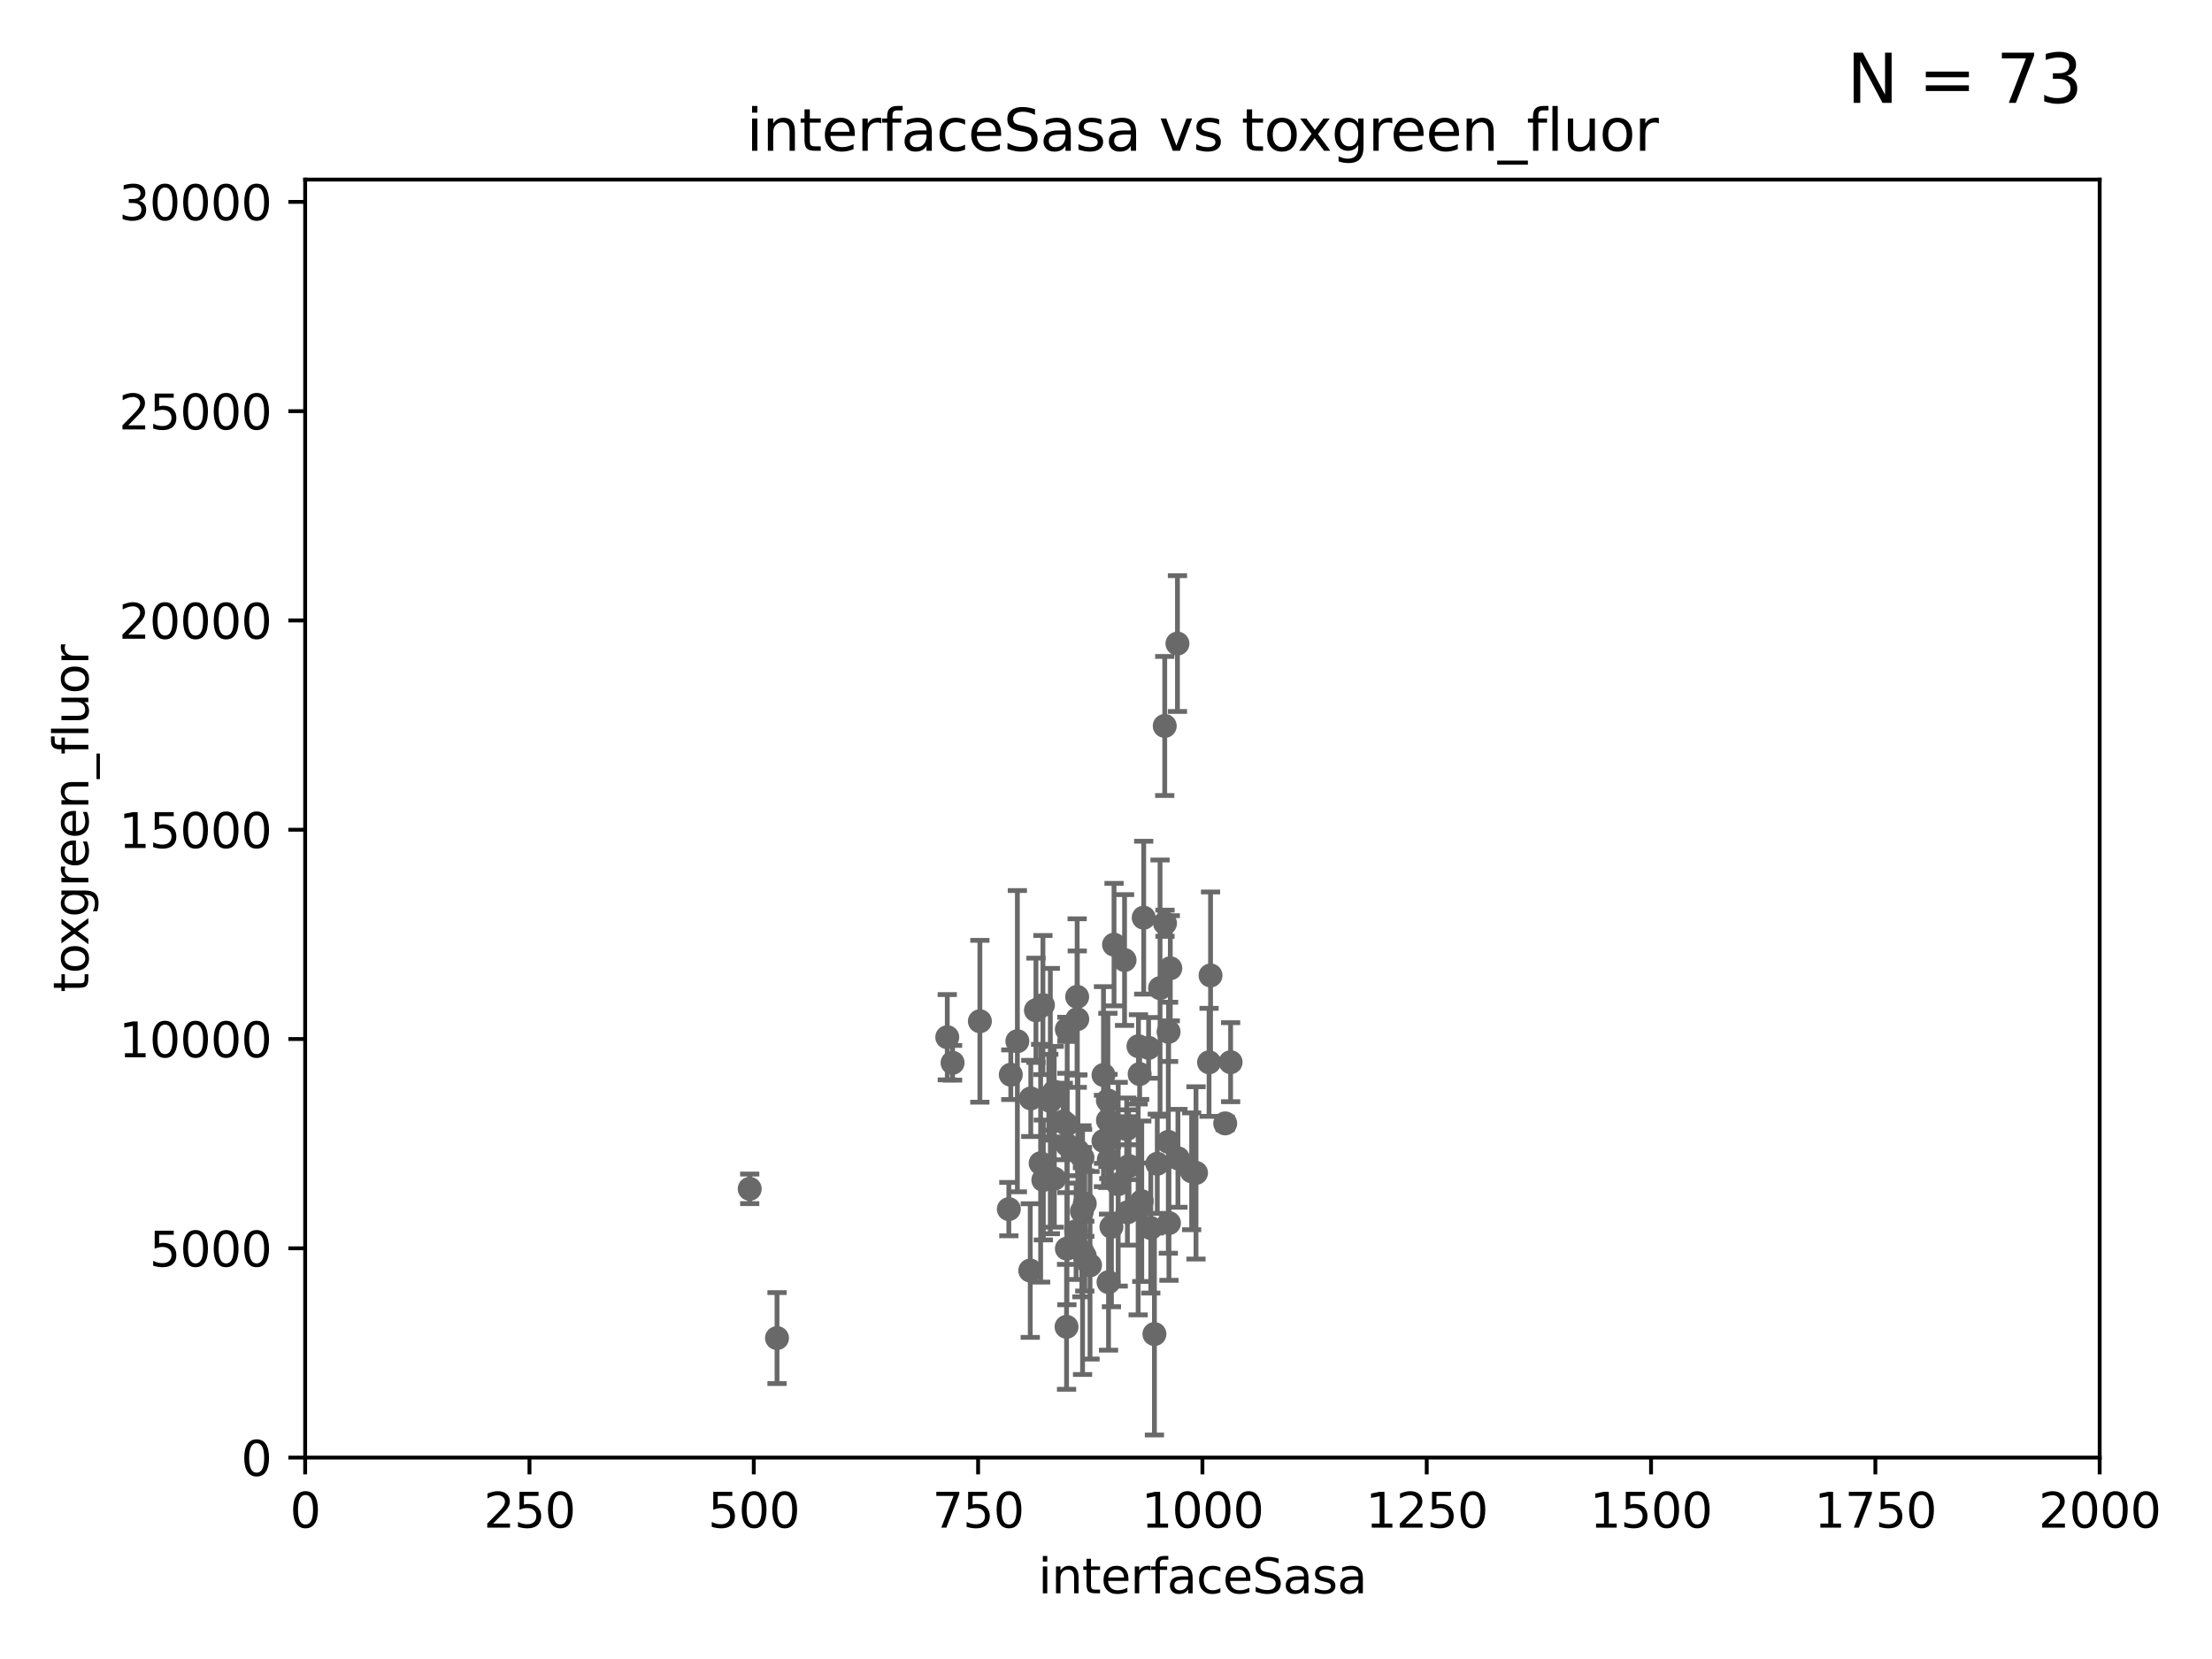 <?xml version="1.0" encoding="utf-8" standalone="no"?>
<!DOCTYPE svg PUBLIC "-//W3C//DTD SVG 1.1//EN"
  "http://www.w3.org/Graphics/SVG/1.1/DTD/svg11.dtd">
<svg xmlns:xlink="http://www.w3.org/1999/xlink" width="460.8pt" height="345.6pt" viewBox="0 0 460.8 345.6" xmlns="http://www.w3.org/2000/svg" version="1.1">
 <defs>
  <style type="text/css">*{stroke-linejoin: round; stroke-linecap: butt}</style>
 </defs>
 <g id="figure_1">
  <g id="patch_1">
   <path d="M 0 345.6 
L 460.8 345.6 
L 460.8 0 
L 0 0 
z
" style="fill: #ffffff"/>
  </g>
  <g id="axes_1">
   <g id="patch_2">
    <path d="M 63.571 303.64 
L 437.4 303.64 
L 437.4 37.411 
L 63.571 37.411 
z
" style="fill: #ffffff"/>
   </g>
   <g id="PathCollection_1">
    <defs>
     <path id="mbcec11586c" d="M 0 1.118 
C 0.297 1.118 0.581 1 0.791 0.791 
C 1 0.581 1.118 0.297 1.118 0 
C 1.118 -0.297 1 -0.581 0.791 -0.791 
C 0.581 -1 0.297 -1.118 0 -1.118 
C -0.297 -1.118 -0.581 -1 -0.791 -0.791 
C -1 -0.581 -1.118 -0.297 -1.118 0 
C -1.118 0.297 -1 0.581 -0.791 0.791 
C -0.581 1 -0.297 1.118 0 1.118 
z
" style="stroke: #696969"/>
    </defs>
    <g clip-path="url(#p4c0b811ecd)">
     <use xlink:href="#mbcec11586c" x="242.637" y="151.232" style="fill: #696969; stroke: #696969"/>
     <use xlink:href="#mbcec11586c" x="252.179" y="203.203" style="fill: #696969; stroke: #696969"/>
     <use xlink:href="#mbcec11586c" x="245.284" y="134.069" style="fill: #696969; stroke: #696969"/>
     <use xlink:href="#mbcec11586c" x="239.273" y="218.294" style="fill: #696969; stroke: #696969"/>
     <use xlink:href="#mbcec11586c" x="251.869" y="221.302" style="fill: #696969; stroke: #696969"/>
     <use xlink:href="#mbcec11586c" x="243.437" y="214.955" style="fill: #696969; stroke: #696969"/>
     <use xlink:href="#mbcec11586c" x="232.075" y="196.785" style="fill: #696969; stroke: #696969"/>
     <use xlink:href="#mbcec11586c" x="237.16" y="217.949" style="fill: #696969; stroke: #696969"/>
     <use xlink:href="#mbcec11586c" x="239.729" y="255.822" style="fill: #696969; stroke: #696969"/>
     <use xlink:href="#mbcec11586c" x="241.66" y="205.847" style="fill: #696969; stroke: #696969"/>
     <use xlink:href="#mbcec11586c" x="235.192" y="242.906" style="fill: #696969; stroke: #696969"/>
     <use xlink:href="#mbcec11586c" x="232.94" y="246.695" style="fill: #696969; stroke: #696969"/>
     <use xlink:href="#mbcec11586c" x="249.149" y="244.335" style="fill: #696969; stroke: #696969"/>
     <use xlink:href="#mbcec11586c" x="229.88" y="223.943" style="fill: #696969; stroke: #696969"/>
     <use xlink:href="#mbcec11586c" x="234.265" y="199.99" style="fill: #696969; stroke: #696969"/>
     <use xlink:href="#mbcec11586c" x="237.411" y="223.744" style="fill: #696969; stroke: #696969"/>
     <use xlink:href="#mbcec11586c" x="245.383" y="241.295" style="fill: #696969; stroke: #696969"/>
     <use xlink:href="#mbcec11586c" x="237.852" y="250.242" style="fill: #696969; stroke: #696969"/>
     <use xlink:href="#mbcec11586c" x="211.938" y="216.898" style="fill: #696969; stroke: #696969"/>
     <use xlink:href="#mbcec11586c" x="243.794" y="201.708" style="fill: #696969; stroke: #696969"/>
     <use xlink:href="#mbcec11586c" x="225.495" y="241.153" style="fill: #696969; stroke: #696969"/>
     <use xlink:href="#mbcec11586c" x="222.256" y="234.252" style="fill: #696969; stroke: #696969"/>
     <use xlink:href="#mbcec11586c" x="224.392" y="207.655" style="fill: #696969; stroke: #696969"/>
     <use xlink:href="#mbcec11586c" x="240.488" y="277.908" style="fill: #696969; stroke: #696969"/>
     <use xlink:href="#mbcec11586c" x="242.691" y="192.325" style="fill: #696969; stroke: #696969"/>
     <use xlink:href="#mbcec11586c" x="215.807" y="210.46" style="fill: #696969; stroke: #696969"/>
     <use xlink:href="#mbcec11586c" x="248.241" y="244.005" style="fill: #696969; stroke: #696969"/>
     <use xlink:href="#mbcec11586c" x="235.103" y="234.837" style="fill: #696969; stroke: #696969"/>
     <use xlink:href="#mbcec11586c" x="221.499" y="233.626" style="fill: #696969; stroke: #696969"/>
     <use xlink:href="#mbcec11586c" x="229.871" y="237.687" style="fill: #696969; stroke: #696969"/>
     <use xlink:href="#mbcec11586c" x="256.358" y="221.274" style="fill: #696969; stroke: #696969"/>
     <use xlink:href="#mbcec11586c" x="231.533" y="255.569" style="fill: #696969; stroke: #696969"/>
     <use xlink:href="#mbcec11586c" x="230.807" y="233.389" style="fill: #696969; stroke: #696969"/>
     <use xlink:href="#mbcec11586c" x="243.381" y="237.867" style="fill: #696969; stroke: #696969"/>
     <use xlink:href="#mbcec11586c" x="241.084" y="242.431" style="fill: #696969; stroke: #696969"/>
     <use xlink:href="#mbcec11586c" x="222.318" y="238.528" style="fill: #696969; stroke: #696969"/>
     <use xlink:href="#mbcec11586c" x="225.376" y="252.334" style="fill: #696969; stroke: #696969"/>
     <use xlink:href="#mbcec11586c" x="219.641" y="245.538" style="fill: #696969; stroke: #696969"/>
     <use xlink:href="#mbcec11586c" x="243.514" y="254.792" style="fill: #696969; stroke: #696969"/>
     <use xlink:href="#mbcec11586c" x="225.979" y="261.676" style="fill: #696969; stroke: #696969"/>
     <use xlink:href="#mbcec11586c" x="218.482" y="228.568" style="fill: #696969; stroke: #696969"/>
     <use xlink:href="#mbcec11586c" x="218.806" y="229.372" style="fill: #696969; stroke: #696969"/>
     <use xlink:href="#mbcec11586c" x="234.714" y="235.214" style="fill: #696969; stroke: #696969"/>
     <use xlink:href="#mbcec11586c" x="217.262" y="209.37" style="fill: #696969; stroke: #696969"/>
     <use xlink:href="#mbcec11586c" x="234.86" y="252.559" style="fill: #696969; stroke: #696969"/>
     <use xlink:href="#mbcec11586c" x="222.254" y="260.121" style="fill: #696969; stroke: #696969"/>
     <use xlink:href="#mbcec11586c" x="225.979" y="250.734" style="fill: #696969; stroke: #696969"/>
     <use xlink:href="#mbcec11586c" x="255.231" y="234.023" style="fill: #696969; stroke: #696969"/>
     <use xlink:href="#mbcec11586c" x="238.254" y="191.167" style="fill: #696969; stroke: #696969"/>
     <use xlink:href="#mbcec11586c" x="230.792" y="229.236" style="fill: #696969; stroke: #696969"/>
     <use xlink:href="#mbcec11586c" x="237.097" y="251.951" style="fill: #696969; stroke: #696969"/>
     <use xlink:href="#mbcec11586c" x="231.161" y="236.641" style="fill: #696969; stroke: #696969"/>
     <use xlink:href="#mbcec11586c" x="210.568" y="223.883" style="fill: #696969; stroke: #696969"/>
     <use xlink:href="#mbcec11586c" x="210.157" y="251.882" style="fill: #696969; stroke: #696969"/>
     <use xlink:href="#mbcec11586c" x="230.985" y="241.561" style="fill: #696969; stroke: #696969"/>
     <use xlink:href="#mbcec11586c" x="224.413" y="212.307" style="fill: #696969; stroke: #696969"/>
     <use xlink:href="#mbcec11586c" x="224.546" y="239.775" style="fill: #696969; stroke: #696969"/>
     <use xlink:href="#mbcec11586c" x="224.174" y="256.495" style="fill: #696969; stroke: #696969"/>
     <use xlink:href="#mbcec11586c" x="197.333" y="216.068" style="fill: #696969; stroke: #696969"/>
     <use xlink:href="#mbcec11586c" x="219.611" y="227.421" style="fill: #696969; stroke: #696969"/>
     <use xlink:href="#mbcec11586c" x="225.518" y="260.808" style="fill: #696969; stroke: #696969"/>
     <use xlink:href="#mbcec11586c" x="216.785" y="242.321" style="fill: #696969; stroke: #696969"/>
     <use xlink:href="#mbcec11586c" x="222.241" y="214.428" style="fill: #696969; stroke: #696969"/>
     <use xlink:href="#mbcec11586c" x="227.073" y="263.581" style="fill: #696969; stroke: #696969"/>
     <use xlink:href="#mbcec11586c" x="230.927" y="267.095" style="fill: #696969; stroke: #696969"/>
     <use xlink:href="#mbcec11586c" x="214.733" y="228.822" style="fill: #696969; stroke: #696969"/>
     <use xlink:href="#mbcec11586c" x="214.62" y="264.679" style="fill: #696969; stroke: #696969"/>
     <use xlink:href="#mbcec11586c" x="217.344" y="245.814" style="fill: #696969; stroke: #696969"/>
     <use xlink:href="#mbcec11586c" x="198.441" y="221.4" style="fill: #696969; stroke: #696969"/>
     <use xlink:href="#mbcec11586c" x="204.127" y="212.745" style="fill: #696969; stroke: #696969"/>
     <use xlink:href="#mbcec11586c" x="161.866" y="278.747" style="fill: #696969; stroke: #696969"/>
     <use xlink:href="#mbcec11586c" x="222.183" y="276.403" style="fill: #696969; stroke: #696969"/>
     <use xlink:href="#mbcec11586c" x="156.18" y="247.657" style="fill: #696969; stroke: #696969"/>
    </g>
   </g>
   <g id="matplotlib.axis_1">
    <g id="xtick_1">
     <g id="line2d_1">
      <defs>
       <path id="m5c1b139361" d="M 0 0 
L 0 3.5 
" style="stroke: #000000; stroke-width: 0.8"/>
      </defs>
      <g>
       <use xlink:href="#m5c1b139361" x="63.571" y="303.64" style="stroke: #000000; stroke-width: 0.8"/>
      </g>
     </g>
     <g id="text_1">
      <!-- 0 -->
      <g transform="translate(60.39 318.238)scale(0.1 -0.1)">
       <defs>
        <path id="DejaVuSans-30" d="M 2034 4250 
Q 1547 4250 1301 3770 
Q 1056 3291 1056 2328 
Q 1056 1369 1301 889 
Q 1547 409 2034 409 
Q 2525 409 2770 889 
Q 3016 1369 3016 2328 
Q 3016 3291 2770 3770 
Q 2525 4250 2034 4250 
z
M 2034 4750 
Q 2819 4750 3233 4129 
Q 3647 3509 3647 2328 
Q 3647 1150 3233 529 
Q 2819 -91 2034 -91 
Q 1250 -91 836 529 
Q 422 1150 422 2328 
Q 422 3509 836 4129 
Q 1250 4750 2034 4750 
z
" transform="scale(0.016)"/>
       </defs>
       <use xlink:href="#DejaVuSans-30"/>
      </g>
     </g>
    </g>
    <g id="xtick_2">
     <g id="line2d_2">
      <g>
       <use xlink:href="#m5c1b139361" x="110.3" y="303.64" style="stroke: #000000; stroke-width: 0.8"/>
      </g>
     </g>
     <g id="text_2">
      <!-- 250 -->
      <g transform="translate(100.756 318.238)scale(0.1 -0.1)">
       <defs>
        <path id="DejaVuSans-32" d="M 1228 531 
L 3431 531 
L 3431 0 
L 469 0 
L 469 531 
Q 828 903 1448 1529 
Q 2069 2156 2228 2338 
Q 2531 2678 2651 2914 
Q 2772 3150 2772 3378 
Q 2772 3750 2511 3984 
Q 2250 4219 1831 4219 
Q 1534 4219 1204 4116 
Q 875 4013 500 3803 
L 500 4441 
Q 881 4594 1212 4672 
Q 1544 4750 1819 4750 
Q 2544 4750 2975 4387 
Q 3406 4025 3406 3419 
Q 3406 3131 3298 2873 
Q 3191 2616 2906 2266 
Q 2828 2175 2409 1742 
Q 1991 1309 1228 531 
z
" transform="scale(0.016)"/>
        <path id="DejaVuSans-35" d="M 691 4666 
L 3169 4666 
L 3169 4134 
L 1269 4134 
L 1269 2991 
Q 1406 3038 1543 3061 
Q 1681 3084 1819 3084 
Q 2600 3084 3056 2656 
Q 3513 2228 3513 1497 
Q 3513 744 3044 326 
Q 2575 -91 1722 -91 
Q 1428 -91 1123 -41 
Q 819 9 494 109 
L 494 744 
Q 775 591 1075 516 
Q 1375 441 1709 441 
Q 2250 441 2565 725 
Q 2881 1009 2881 1497 
Q 2881 1984 2565 2268 
Q 2250 2553 1709 2553 
Q 1456 2553 1204 2497 
Q 953 2441 691 2322 
L 691 4666 
z
" transform="scale(0.016)"/>
       </defs>
       <use xlink:href="#DejaVuSans-32"/>
       <use xlink:href="#DejaVuSans-35" x="63.623"/>
       <use xlink:href="#DejaVuSans-30" x="127.246"/>
      </g>
     </g>
    </g>
    <g id="xtick_3">
     <g id="line2d_3">
      <g>
       <use xlink:href="#m5c1b139361" x="157.028" y="303.64" style="stroke: #000000; stroke-width: 0.8"/>
      </g>
     </g>
     <g id="text_3">
      <!-- 500 -->
      <g transform="translate(147.485 318.238)scale(0.1 -0.1)">
       <use xlink:href="#DejaVuSans-35"/>
       <use xlink:href="#DejaVuSans-30" x="63.623"/>
       <use xlink:href="#DejaVuSans-30" x="127.246"/>
      </g>
     </g>
    </g>
    <g id="xtick_4">
     <g id="line2d_4">
      <g>
       <use xlink:href="#m5c1b139361" x="203.757" y="303.64" style="stroke: #000000; stroke-width: 0.8"/>
      </g>
     </g>
     <g id="text_4">
      <!-- 750 -->
      <g transform="translate(194.213 318.238)scale(0.1 -0.1)">
       <defs>
        <path id="DejaVuSans-37" d="M 525 4666 
L 3525 4666 
L 3525 4397 
L 1831 0 
L 1172 0 
L 2766 4134 
L 525 4134 
L 525 4666 
z
" transform="scale(0.016)"/>
       </defs>
       <use xlink:href="#DejaVuSans-37"/>
       <use xlink:href="#DejaVuSans-35" x="63.623"/>
       <use xlink:href="#DejaVuSans-30" x="127.246"/>
      </g>
     </g>
    </g>
    <g id="xtick_5">
     <g id="line2d_5">
      <g>
       <use xlink:href="#m5c1b139361" x="250.486" y="303.64" style="stroke: #000000; stroke-width: 0.8"/>
      </g>
     </g>
     <g id="text_5">
      <!-- 1000 -->
      <g transform="translate(237.761 318.238)scale(0.1 -0.1)">
       <defs>
        <path id="DejaVuSans-31" d="M 794 531 
L 1825 531 
L 1825 4091 
L 703 3866 
L 703 4441 
L 1819 4666 
L 2450 4666 
L 2450 531 
L 3481 531 
L 3481 0 
L 794 0 
L 794 531 
z
" transform="scale(0.016)"/>
       </defs>
       <use xlink:href="#DejaVuSans-31"/>
       <use xlink:href="#DejaVuSans-30" x="63.623"/>
       <use xlink:href="#DejaVuSans-30" x="127.246"/>
       <use xlink:href="#DejaVuSans-30" x="190.869"/>
      </g>
     </g>
    </g>
    <g id="xtick_6">
     <g id="line2d_6">
      <g>
       <use xlink:href="#m5c1b139361" x="297.214" y="303.64" style="stroke: #000000; stroke-width: 0.8"/>
      </g>
     </g>
     <g id="text_6">
      <!-- 1250 -->
      <g transform="translate(284.489 318.238)scale(0.1 -0.1)">
       <use xlink:href="#DejaVuSans-31"/>
       <use xlink:href="#DejaVuSans-32" x="63.623"/>
       <use xlink:href="#DejaVuSans-35" x="127.246"/>
       <use xlink:href="#DejaVuSans-30" x="190.869"/>
      </g>
     </g>
    </g>
    <g id="xtick_7">
     <g id="line2d_7">
      <g>
       <use xlink:href="#m5c1b139361" x="343.943" y="303.64" style="stroke: #000000; stroke-width: 0.8"/>
      </g>
     </g>
     <g id="text_7">
      <!-- 1500 -->
      <g transform="translate(331.218 318.238)scale(0.1 -0.1)">
       <use xlink:href="#DejaVuSans-31"/>
       <use xlink:href="#DejaVuSans-35" x="63.623"/>
       <use xlink:href="#DejaVuSans-30" x="127.246"/>
       <use xlink:href="#DejaVuSans-30" x="190.869"/>
      </g>
     </g>
    </g>
    <g id="xtick_8">
     <g id="line2d_8">
      <g>
       <use xlink:href="#m5c1b139361" x="390.671" y="303.64" style="stroke: #000000; stroke-width: 0.8"/>
      </g>
     </g>
     <g id="text_8">
      <!-- 1750 -->
      <g transform="translate(377.946 318.238)scale(0.1 -0.1)">
       <use xlink:href="#DejaVuSans-31"/>
       <use xlink:href="#DejaVuSans-37" x="63.623"/>
       <use xlink:href="#DejaVuSans-35" x="127.246"/>
       <use xlink:href="#DejaVuSans-30" x="190.869"/>
      </g>
     </g>
    </g>
    <g id="xtick_9">
     <g id="line2d_9">
      <g>
       <use xlink:href="#m5c1b139361" x="437.4" y="303.64" style="stroke: #000000; stroke-width: 0.8"/>
      </g>
     </g>
     <g id="text_9">
      <!-- 2000 -->
      <g transform="translate(424.675 318.238)scale(0.1 -0.1)">
       <use xlink:href="#DejaVuSans-32"/>
       <use xlink:href="#DejaVuSans-30" x="63.623"/>
       <use xlink:href="#DejaVuSans-30" x="127.246"/>
       <use xlink:href="#DejaVuSans-30" x="190.869"/>
      </g>
     </g>
    </g>
    <g id="text_10">
     <!-- interfaceSasa -->
     <g transform="translate(216.279 331.917)scale(0.1 -0.1)">
      <defs>
       <path id="DejaVuSans-69" d="M 603 3500 
L 1178 3500 
L 1178 0 
L 603 0 
L 603 3500 
z
M 603 4863 
L 1178 4863 
L 1178 4134 
L 603 4134 
L 603 4863 
z
" transform="scale(0.016)"/>
       <path id="DejaVuSans-6e" d="M 3513 2113 
L 3513 0 
L 2938 0 
L 2938 2094 
Q 2938 2591 2744 2837 
Q 2550 3084 2163 3084 
Q 1697 3084 1428 2787 
Q 1159 2491 1159 1978 
L 1159 0 
L 581 0 
L 581 3500 
L 1159 3500 
L 1159 2956 
Q 1366 3272 1645 3428 
Q 1925 3584 2291 3584 
Q 2894 3584 3203 3211 
Q 3513 2838 3513 2113 
z
" transform="scale(0.016)"/>
       <path id="DejaVuSans-74" d="M 1172 4494 
L 1172 3500 
L 2356 3500 
L 2356 3053 
L 1172 3053 
L 1172 1153 
Q 1172 725 1289 603 
Q 1406 481 1766 481 
L 2356 481 
L 2356 0 
L 1766 0 
Q 1100 0 847 248 
Q 594 497 594 1153 
L 594 3053 
L 172 3053 
L 172 3500 
L 594 3500 
L 594 4494 
L 1172 4494 
z
" transform="scale(0.016)"/>
       <path id="DejaVuSans-65" d="M 3597 1894 
L 3597 1613 
L 953 1613 
Q 991 1019 1311 708 
Q 1631 397 2203 397 
Q 2534 397 2845 478 
Q 3156 559 3463 722 
L 3463 178 
Q 3153 47 2828 -22 
Q 2503 -91 2169 -91 
Q 1331 -91 842 396 
Q 353 884 353 1716 
Q 353 2575 817 3079 
Q 1281 3584 2069 3584 
Q 2775 3584 3186 3129 
Q 3597 2675 3597 1894 
z
M 3022 2063 
Q 3016 2534 2758 2815 
Q 2500 3097 2075 3097 
Q 1594 3097 1305 2825 
Q 1016 2553 972 2059 
L 3022 2063 
z
" transform="scale(0.016)"/>
       <path id="DejaVuSans-72" d="M 2631 2963 
Q 2534 3019 2420 3045 
Q 2306 3072 2169 3072 
Q 1681 3072 1420 2755 
Q 1159 2438 1159 1844 
L 1159 0 
L 581 0 
L 581 3500 
L 1159 3500 
L 1159 2956 
Q 1341 3275 1631 3429 
Q 1922 3584 2338 3584 
Q 2397 3584 2469 3576 
Q 2541 3569 2628 3553 
L 2631 2963 
z
" transform="scale(0.016)"/>
       <path id="DejaVuSans-66" d="M 2375 4863 
L 2375 4384 
L 1825 4384 
Q 1516 4384 1395 4259 
Q 1275 4134 1275 3809 
L 1275 3500 
L 2222 3500 
L 2222 3053 
L 1275 3053 
L 1275 0 
L 697 0 
L 697 3053 
L 147 3053 
L 147 3500 
L 697 3500 
L 697 3744 
Q 697 4328 969 4595 
Q 1241 4863 1831 4863 
L 2375 4863 
z
" transform="scale(0.016)"/>
       <path id="DejaVuSans-61" d="M 2194 1759 
Q 1497 1759 1228 1600 
Q 959 1441 959 1056 
Q 959 750 1161 570 
Q 1363 391 1709 391 
Q 2188 391 2477 730 
Q 2766 1069 2766 1631 
L 2766 1759 
L 2194 1759 
z
M 3341 1997 
L 3341 0 
L 2766 0 
L 2766 531 
Q 2569 213 2275 61 
Q 1981 -91 1556 -91 
Q 1019 -91 701 211 
Q 384 513 384 1019 
Q 384 1609 779 1909 
Q 1175 2209 1959 2209 
L 2766 2209 
L 2766 2266 
Q 2766 2663 2505 2880 
Q 2244 3097 1772 3097 
Q 1472 3097 1187 3025 
Q 903 2953 641 2809 
L 641 3341 
Q 956 3463 1253 3523 
Q 1550 3584 1831 3584 
Q 2591 3584 2966 3190 
Q 3341 2797 3341 1997 
z
" transform="scale(0.016)"/>
       <path id="DejaVuSans-63" d="M 3122 3366 
L 3122 2828 
Q 2878 2963 2633 3030 
Q 2388 3097 2138 3097 
Q 1578 3097 1268 2742 
Q 959 2388 959 1747 
Q 959 1106 1268 751 
Q 1578 397 2138 397 
Q 2388 397 2633 464 
Q 2878 531 3122 666 
L 3122 134 
Q 2881 22 2623 -34 
Q 2366 -91 2075 -91 
Q 1284 -91 818 406 
Q 353 903 353 1747 
Q 353 2603 823 3093 
Q 1294 3584 2113 3584 
Q 2378 3584 2631 3529 
Q 2884 3475 3122 3366 
z
" transform="scale(0.016)"/>
       <path id="DejaVuSans-53" d="M 3425 4513 
L 3425 3897 
Q 3066 4069 2747 4153 
Q 2428 4238 2131 4238 
Q 1616 4238 1336 4038 
Q 1056 3838 1056 3469 
Q 1056 3159 1242 3001 
Q 1428 2844 1947 2747 
L 2328 2669 
Q 3034 2534 3370 2195 
Q 3706 1856 3706 1288 
Q 3706 609 3251 259 
Q 2797 -91 1919 -91 
Q 1588 -91 1214 -16 
Q 841 59 441 206 
L 441 856 
Q 825 641 1194 531 
Q 1563 422 1919 422 
Q 2459 422 2753 634 
Q 3047 847 3047 1241 
Q 3047 1584 2836 1778 
Q 2625 1972 2144 2069 
L 1759 2144 
Q 1053 2284 737 2584 
Q 422 2884 422 3419 
Q 422 4038 858 4394 
Q 1294 4750 2059 4750 
Q 2388 4750 2728 4690 
Q 3069 4631 3425 4513 
z
" transform="scale(0.016)"/>
       <path id="DejaVuSans-73" d="M 2834 3397 
L 2834 2853 
Q 2591 2978 2328 3040 
Q 2066 3103 1784 3103 
Q 1356 3103 1142 2972 
Q 928 2841 928 2578 
Q 928 2378 1081 2264 
Q 1234 2150 1697 2047 
L 1894 2003 
Q 2506 1872 2764 1633 
Q 3022 1394 3022 966 
Q 3022 478 2636 193 
Q 2250 -91 1575 -91 
Q 1294 -91 989 -36 
Q 684 19 347 128 
L 347 722 
Q 666 556 975 473 
Q 1284 391 1588 391 
Q 1994 391 2212 530 
Q 2431 669 2431 922 
Q 2431 1156 2273 1281 
Q 2116 1406 1581 1522 
L 1381 1569 
Q 847 1681 609 1914 
Q 372 2147 372 2553 
Q 372 3047 722 3315 
Q 1072 3584 1716 3584 
Q 2034 3584 2315 3537 
Q 2597 3491 2834 3397 
z
" transform="scale(0.016)"/>
      </defs>
      <use xlink:href="#DejaVuSans-69"/>
      <use xlink:href="#DejaVuSans-6e" x="27.783"/>
      <use xlink:href="#DejaVuSans-74" x="91.162"/>
      <use xlink:href="#DejaVuSans-65" x="130.371"/>
      <use xlink:href="#DejaVuSans-72" x="191.895"/>
      <use xlink:href="#DejaVuSans-66" x="233.008"/>
      <use xlink:href="#DejaVuSans-61" x="268.213"/>
      <use xlink:href="#DejaVuSans-63" x="329.492"/>
      <use xlink:href="#DejaVuSans-65" x="384.473"/>
      <use xlink:href="#DejaVuSans-53" x="445.996"/>
      <use xlink:href="#DejaVuSans-61" x="509.473"/>
      <use xlink:href="#DejaVuSans-73" x="570.752"/>
      <use xlink:href="#DejaVuSans-61" x="622.852"/>
     </g>
    </g>
   </g>
   <g id="matplotlib.axis_2">
    <g id="ytick_1">
     <g id="line2d_10">
      <defs>
       <path id="me73047ee7e" d="M 0 0 
L -3.5 0 
" style="stroke: #000000; stroke-width: 0.8"/>
      </defs>
      <g>
       <use xlink:href="#me73047ee7e" x="63.571" y="303.64" style="stroke: #000000; stroke-width: 0.8"/>
      </g>
     </g>
     <g id="text_11">
      <!-- 0 -->
      <g transform="translate(50.209 307.439)scale(0.1 -0.1)">
       <use xlink:href="#DejaVuSans-30"/>
      </g>
     </g>
    </g>
    <g id="ytick_2">
     <g id="line2d_11">
      <g>
       <use xlink:href="#me73047ee7e" x="63.571" y="260.043" style="stroke: #000000; stroke-width: 0.8"/>
      </g>
     </g>
     <g id="text_12">
      <!-- 5000 -->
      <g transform="translate(31.121 263.843)scale(0.1 -0.1)">
       <use xlink:href="#DejaVuSans-35"/>
       <use xlink:href="#DejaVuSans-30" x="63.623"/>
       <use xlink:href="#DejaVuSans-30" x="127.246"/>
       <use xlink:href="#DejaVuSans-30" x="190.869"/>
      </g>
     </g>
    </g>
    <g id="ytick_3">
     <g id="line2d_12">
      <g>
       <use xlink:href="#me73047ee7e" x="63.571" y="216.447" style="stroke: #000000; stroke-width: 0.8"/>
      </g>
     </g>
     <g id="text_13">
      <!-- 10000 -->
      <g transform="translate(24.759 220.246)scale(0.1 -0.1)">
       <use xlink:href="#DejaVuSans-31"/>
       <use xlink:href="#DejaVuSans-30" x="63.623"/>
       <use xlink:href="#DejaVuSans-30" x="127.246"/>
       <use xlink:href="#DejaVuSans-30" x="190.869"/>
       <use xlink:href="#DejaVuSans-30" x="254.492"/>
      </g>
     </g>
    </g>
    <g id="ytick_4">
     <g id="line2d_13">
      <g>
       <use xlink:href="#me73047ee7e" x="63.571" y="172.85" style="stroke: #000000; stroke-width: 0.8"/>
      </g>
     </g>
     <g id="text_14">
      <!-- 15000 -->
      <g transform="translate(24.759 176.649)scale(0.1 -0.1)">
       <use xlink:href="#DejaVuSans-31"/>
       <use xlink:href="#DejaVuSans-35" x="63.623"/>
       <use xlink:href="#DejaVuSans-30" x="127.246"/>
       <use xlink:href="#DejaVuSans-30" x="190.869"/>
       <use xlink:href="#DejaVuSans-30" x="254.492"/>
      </g>
     </g>
    </g>
    <g id="ytick_5">
     <g id="line2d_14">
      <g>
       <use xlink:href="#me73047ee7e" x="63.571" y="129.254" style="stroke: #000000; stroke-width: 0.8"/>
      </g>
     </g>
     <g id="text_15">
      <!-- 20000 -->
      <g transform="translate(24.759 133.053)scale(0.1 -0.1)">
       <use xlink:href="#DejaVuSans-32"/>
       <use xlink:href="#DejaVuSans-30" x="63.623"/>
       <use xlink:href="#DejaVuSans-30" x="127.246"/>
       <use xlink:href="#DejaVuSans-30" x="190.869"/>
       <use xlink:href="#DejaVuSans-30" x="254.492"/>
      </g>
     </g>
    </g>
    <g id="ytick_6">
     <g id="line2d_15">
      <g>
       <use xlink:href="#me73047ee7e" x="63.571" y="85.657" style="stroke: #000000; stroke-width: 0.8"/>
      </g>
     </g>
     <g id="text_16">
      <!-- 25000 -->
      <g transform="translate(24.759 89.456)scale(0.1 -0.1)">
       <use xlink:href="#DejaVuSans-32"/>
       <use xlink:href="#DejaVuSans-35" x="63.623"/>
       <use xlink:href="#DejaVuSans-30" x="127.246"/>
       <use xlink:href="#DejaVuSans-30" x="190.869"/>
       <use xlink:href="#DejaVuSans-30" x="254.492"/>
      </g>
     </g>
    </g>
    <g id="ytick_7">
     <g id="line2d_16">
      <g>
       <use xlink:href="#me73047ee7e" x="63.571" y="42.06" style="stroke: #000000; stroke-width: 0.8"/>
      </g>
     </g>
     <g id="text_17">
      <!-- 30000 -->
      <g transform="translate(24.759 45.86)scale(0.1 -0.1)">
       <defs>
        <path id="DejaVuSans-33" d="M 2597 2516 
Q 3050 2419 3304 2112 
Q 3559 1806 3559 1356 
Q 3559 666 3084 287 
Q 2609 -91 1734 -91 
Q 1441 -91 1130 -33 
Q 819 25 488 141 
L 488 750 
Q 750 597 1062 519 
Q 1375 441 1716 441 
Q 2309 441 2620 675 
Q 2931 909 2931 1356 
Q 2931 1769 2642 2001 
Q 2353 2234 1838 2234 
L 1294 2234 
L 1294 2753 
L 1863 2753 
Q 2328 2753 2575 2939 
Q 2822 3125 2822 3475 
Q 2822 3834 2567 4026 
Q 2313 4219 1838 4219 
Q 1578 4219 1281 4162 
Q 984 4106 628 3988 
L 628 4550 
Q 988 4650 1302 4700 
Q 1616 4750 1894 4750 
Q 2613 4750 3031 4423 
Q 3450 4097 3450 3541 
Q 3450 3153 3228 2886 
Q 3006 2619 2597 2516 
z
" transform="scale(0.016)"/>
       </defs>
       <use xlink:href="#DejaVuSans-33"/>
       <use xlink:href="#DejaVuSans-30" x="63.623"/>
       <use xlink:href="#DejaVuSans-30" x="127.246"/>
       <use xlink:href="#DejaVuSans-30" x="190.869"/>
       <use xlink:href="#DejaVuSans-30" x="254.492"/>
      </g>
     </g>
    </g>
    <g id="text_18">
     <!-- toxgreen_fluor -->
     <g transform="translate(18.401 206.72)rotate(-90)scale(0.1 -0.1)">
      <defs>
       <path id="DejaVuSans-6f" d="M 1959 3097 
Q 1497 3097 1228 2736 
Q 959 2375 959 1747 
Q 959 1119 1226 758 
Q 1494 397 1959 397 
Q 2419 397 2687 759 
Q 2956 1122 2956 1747 
Q 2956 2369 2687 2733 
Q 2419 3097 1959 3097 
z
M 1959 3584 
Q 2709 3584 3137 3096 
Q 3566 2609 3566 1747 
Q 3566 888 3137 398 
Q 2709 -91 1959 -91 
Q 1206 -91 779 398 
Q 353 888 353 1747 
Q 353 2609 779 3096 
Q 1206 3584 1959 3584 
z
" transform="scale(0.016)"/>
       <path id="DejaVuSans-78" d="M 3513 3500 
L 2247 1797 
L 3578 0 
L 2900 0 
L 1881 1375 
L 863 0 
L 184 0 
L 1544 1831 
L 300 3500 
L 978 3500 
L 1906 2253 
L 2834 3500 
L 3513 3500 
z
" transform="scale(0.016)"/>
       <path id="DejaVuSans-67" d="M 2906 1791 
Q 2906 2416 2648 2759 
Q 2391 3103 1925 3103 
Q 1463 3103 1205 2759 
Q 947 2416 947 1791 
Q 947 1169 1205 825 
Q 1463 481 1925 481 
Q 2391 481 2648 825 
Q 2906 1169 2906 1791 
z
M 3481 434 
Q 3481 -459 3084 -895 
Q 2688 -1331 1869 -1331 
Q 1566 -1331 1297 -1286 
Q 1028 -1241 775 -1147 
L 775 -588 
Q 1028 -725 1275 -790 
Q 1522 -856 1778 -856 
Q 2344 -856 2625 -561 
Q 2906 -266 2906 331 
L 2906 616 
Q 2728 306 2450 153 
Q 2172 0 1784 0 
Q 1141 0 747 490 
Q 353 981 353 1791 
Q 353 2603 747 3093 
Q 1141 3584 1784 3584 
Q 2172 3584 2450 3431 
Q 2728 3278 2906 2969 
L 2906 3500 
L 3481 3500 
L 3481 434 
z
" transform="scale(0.016)"/>
       <path id="DejaVuSans-5f" d="M 3263 -1063 
L 3263 -1509 
L -63 -1509 
L -63 -1063 
L 3263 -1063 
z
" transform="scale(0.016)"/>
       <path id="DejaVuSans-6c" d="M 603 4863 
L 1178 4863 
L 1178 0 
L 603 0 
L 603 4863 
z
" transform="scale(0.016)"/>
       <path id="DejaVuSans-75" d="M 544 1381 
L 544 3500 
L 1119 3500 
L 1119 1403 
Q 1119 906 1312 657 
Q 1506 409 1894 409 
Q 2359 409 2629 706 
Q 2900 1003 2900 1516 
L 2900 3500 
L 3475 3500 
L 3475 0 
L 2900 0 
L 2900 538 
Q 2691 219 2414 64 
Q 2138 -91 1772 -91 
Q 1169 -91 856 284 
Q 544 659 544 1381 
z
M 1991 3584 
L 1991 3584 
z
" transform="scale(0.016)"/>
      </defs>
      <use xlink:href="#DejaVuSans-74"/>
      <use xlink:href="#DejaVuSans-6f" x="39.209"/>
      <use xlink:href="#DejaVuSans-78" x="97.266"/>
      <use xlink:href="#DejaVuSans-67" x="156.445"/>
      <use xlink:href="#DejaVuSans-72" x="219.922"/>
      <use xlink:href="#DejaVuSans-65" x="258.785"/>
      <use xlink:href="#DejaVuSans-65" x="320.309"/>
      <use xlink:href="#DejaVuSans-6e" x="381.832"/>
      <use xlink:href="#DejaVuSans-5f" x="445.211"/>
      <use xlink:href="#DejaVuSans-66" x="495.211"/>
      <use xlink:href="#DejaVuSans-6c" x="530.416"/>
      <use xlink:href="#DejaVuSans-75" x="558.199"/>
      <use xlink:href="#DejaVuSans-6f" x="621.578"/>
      <use xlink:href="#DejaVuSans-72" x="682.76"/>
     </g>
    </g>
   </g>
   <g id="LineCollection_1">
    <path d="M 242.637 165.72 
L 242.637 136.745 
" clip-path="url(#p4c0b811ecd)" style="fill: none; stroke: #696969"/>
    <path d="M 252.179 220.591 
L 252.179 185.816 
" clip-path="url(#p4c0b811ecd)" style="fill: none; stroke: #696969"/>
    <path d="M 245.284 148.213 
L 245.284 119.925 
" clip-path="url(#p4c0b811ecd)" style="fill: none; stroke: #696969"/>
    <path d="M 239.273 224.621 
L 239.273 211.966 
" clip-path="url(#p4c0b811ecd)" style="fill: none; stroke: #696969"/>
    <path d="M 251.869 232.555 
L 251.869 210.049 
" clip-path="url(#p4c0b811ecd)" style="fill: none; stroke: #696969"/>
    <path d="M 243.437 221.124 
L 243.437 208.785 
" clip-path="url(#p4c0b811ecd)" style="fill: none; stroke: #696969"/>
    <path d="M 232.075 209.542 
L 232.075 184.027 
" clip-path="url(#p4c0b811ecd)" style="fill: none; stroke: #696969"/>
    <path d="M 237.16 224.516 
L 237.16 211.383 
" clip-path="url(#p4c0b811ecd)" style="fill: none; stroke: #696969"/>
    <path d="M 239.729 269.365 
L 239.729 242.279 
" clip-path="url(#p4c0b811ecd)" style="fill: none; stroke: #696969"/>
    <path d="M 241.66 232.545 
L 241.66 179.149 
" clip-path="url(#p4c0b811ecd)" style="fill: none; stroke: #696969"/>
    <path d="M 235.192 253.184 
L 235.192 232.627 
" clip-path="url(#p4c0b811ecd)" style="fill: none; stroke: #696969"/>
    <path d="M 232.94 267.917 
L 232.94 225.473 
" clip-path="url(#p4c0b811ecd)" style="fill: none; stroke: #696969"/>
    <path d="M 249.149 262.277 
L 249.149 226.392 
" clip-path="url(#p4c0b811ecd)" style="fill: none; stroke: #696969"/>
    <path d="M 229.88 242.352 
L 229.88 205.534 
" clip-path="url(#p4c0b811ecd)" style="fill: none; stroke: #696969"/>
    <path d="M 234.265 213.616 
L 234.265 186.363 
" clip-path="url(#p4c0b811ecd)" style="fill: none; stroke: #696969"/>
    <path d="M 237.411 229.038 
L 237.411 218.449 
" clip-path="url(#p4c0b811ecd)" style="fill: none; stroke: #696969"/>
    <path d="M 245.383 251.493 
L 245.383 231.098 
" clip-path="url(#p4c0b811ecd)" style="fill: none; stroke: #696969"/>
    <path d="M 237.852 266.954 
L 237.852 233.53 
" clip-path="url(#p4c0b811ecd)" style="fill: none; stroke: #696969"/>
    <path d="M 211.938 248.274 
L 211.938 185.521 
" clip-path="url(#p4c0b811ecd)" style="fill: none; stroke: #696969"/>
    <path d="M 243.794 212.666 
L 243.794 190.751 
" clip-path="url(#p4c0b811ecd)" style="fill: none; stroke: #696969"/>
    <path d="M 225.495 243.272 
L 225.495 239.033 
" clip-path="url(#p4c0b811ecd)" style="fill: none; stroke: #696969"/>
    <path d="M 222.256 244.915 
L 222.256 223.588 
" clip-path="url(#p4c0b811ecd)" style="fill: none; stroke: #696969"/>
    <path d="M 224.392 223.905 
L 224.392 191.406 
" clip-path="url(#p4c0b811ecd)" style="fill: none; stroke: #696969"/>
    <path d="M 240.488 298.938 
L 240.488 256.877 
" clip-path="url(#p4c0b811ecd)" style="fill: none; stroke: #696969"/>
    <path d="M 242.691 195.051 
L 242.691 189.598 
" clip-path="url(#p4c0b811ecd)" style="fill: none; stroke: #696969"/>
    <path d="M 215.807 221.321 
L 215.807 199.599 
" clip-path="url(#p4c0b811ecd)" style="fill: none; stroke: #696969"/>
    <path d="M 248.241 256.178 
L 248.241 231.832 
" clip-path="url(#p4c0b811ecd)" style="fill: none; stroke: #696969"/>
    <path d="M 235.103 238.475 
L 235.103 231.198 
" clip-path="url(#p4c0b811ecd)" style="fill: none; stroke: #696969"/>
    <path d="M 221.499 241.597 
L 221.499 225.655 
" clip-path="url(#p4c0b811ecd)" style="fill: none; stroke: #696969"/>
    <path d="M 229.871 247.204 
L 229.871 228.17 
" clip-path="url(#p4c0b811ecd)" style="fill: none; stroke: #696969"/>
    <path d="M 256.358 229.502 
L 256.358 213.047 
" clip-path="url(#p4c0b811ecd)" style="fill: none; stroke: #696969"/>
    <path d="M 231.533 272.217 
L 231.533 238.921 
" clip-path="url(#p4c0b811ecd)" style="fill: none; stroke: #696969"/>
    <path d="M 230.807 242.983 
L 230.807 223.794 
" clip-path="url(#p4c0b811ecd)" style="fill: none; stroke: #696969"/>
    <path d="M 243.381 261.062 
L 243.381 214.671 
" clip-path="url(#p4c0b811ecd)" style="fill: none; stroke: #696969"/>
    <path d="M 241.084 252.773 
L 241.084 232.089 
" clip-path="url(#p4c0b811ecd)" style="fill: none; stroke: #696969"/>
    <path d="M 222.318 260.814 
L 222.318 216.242 
" clip-path="url(#p4c0b811ecd)" style="fill: none; stroke: #696969"/>
    <path d="M 225.376 270.16 
L 225.376 234.508 
" clip-path="url(#p4c0b811ecd)" style="fill: none; stroke: #696969"/>
    <path d="M 219.641 255.645 
L 219.641 235.43 
" clip-path="url(#p4c0b811ecd)" style="fill: none; stroke: #696969"/>
    <path d="M 243.514 266.71 
L 243.514 242.874 
" clip-path="url(#p4c0b811ecd)" style="fill: none; stroke: #696969"/>
    <path d="M 225.979 268.948 
L 225.979 254.405 
" clip-path="url(#p4c0b811ecd)" style="fill: none; stroke: #696969"/>
    <path d="M 218.482 237.501 
L 218.482 219.635 
" clip-path="url(#p4c0b811ecd)" style="fill: none; stroke: #696969"/>
    <path d="M 218.806 257.003 
L 218.806 201.741 
" clip-path="url(#p4c0b811ecd)" style="fill: none; stroke: #696969"/>
    <path d="M 234.714 241.694 
L 234.714 228.733 
" clip-path="url(#p4c0b811ecd)" style="fill: none; stroke: #696969"/>
    <path d="M 217.262 223.856 
L 217.262 194.884 
" clip-path="url(#p4c0b811ecd)" style="fill: none; stroke: #696969"/>
    <path d="M 234.86 259.379 
L 234.86 245.738 
" clip-path="url(#p4c0b811ecd)" style="fill: none; stroke: #696969"/>
    <path d="M 222.254 271.799 
L 222.254 248.442 
" clip-path="url(#p4c0b811ecd)" style="fill: none; stroke: #696969"/>
    <path d="M 225.979 257.548 
L 225.979 243.919 
" clip-path="url(#p4c0b811ecd)" style="fill: none; stroke: #696969"/>
    <path d="M 255.231 235.336 
L 255.231 232.709 
" clip-path="url(#p4c0b811ecd)" style="fill: none; stroke: #696969"/>
    <path d="M 238.254 207.089 
L 238.254 175.245 
" clip-path="url(#p4c0b811ecd)" style="fill: none; stroke: #696969"/>
    <path d="M 230.792 247.391 
L 230.792 211.082 
" clip-path="url(#p4c0b811ecd)" style="fill: none; stroke: #696969"/>
    <path d="M 237.097 273.913 
L 237.097 229.99 
" clip-path="url(#p4c0b811ecd)" style="fill: none; stroke: #696969"/>
    <path d="M 231.161 242.386 
L 231.161 230.896 
" clip-path="url(#p4c0b811ecd)" style="fill: none; stroke: #696969"/>
    <path d="M 210.568 229.052 
L 210.568 218.713 
" clip-path="url(#p4c0b811ecd)" style="fill: none; stroke: #696969"/>
    <path d="M 210.157 257.441 
L 210.157 246.323 
" clip-path="url(#p4c0b811ecd)" style="fill: none; stroke: #696969"/>
    <path d="M 230.985 245.512 
L 230.985 237.609 
" clip-path="url(#p4c0b811ecd)" style="fill: none; stroke: #696969"/>
    <path d="M 224.413 226.514 
L 224.413 198.101 
" clip-path="url(#p4c0b811ecd)" style="fill: none; stroke: #696969"/>
    <path d="M 224.546 255.636 
L 224.546 223.914 
" clip-path="url(#p4c0b811ecd)" style="fill: none; stroke: #696969"/>
    <path d="M 224.174 266.531 
L 224.174 246.459 
" clip-path="url(#p4c0b811ecd)" style="fill: none; stroke: #696969"/>
    <path d="M 197.333 224.947 
L 197.333 207.189 
" clip-path="url(#p4c0b811ecd)" style="fill: none; stroke: #696969"/>
    <path d="M 219.611 236.859 
L 219.611 217.984 
" clip-path="url(#p4c0b811ecd)" style="fill: none; stroke: #696969"/>
    <path d="M 225.518 286.329 
L 225.518 235.287 
" clip-path="url(#p4c0b811ecd)" style="fill: none; stroke: #696969"/>
    <path d="M 216.785 267.083 
L 216.785 217.558 
" clip-path="url(#p4c0b811ecd)" style="fill: none; stroke: #696969"/>
    <path d="M 222.241 216.944 
L 222.241 211.911 
" clip-path="url(#p4c0b811ecd)" style="fill: none; stroke: #696969"/>
    <path d="M 227.073 283.115 
L 227.073 244.048 
" clip-path="url(#p4c0b811ecd)" style="fill: none; stroke: #696969"/>
    <path d="M 230.927 281.265 
L 230.927 252.925 
" clip-path="url(#p4c0b811ecd)" style="fill: none; stroke: #696969"/>
    <path d="M 214.733 236.755 
L 214.733 220.889 
" clip-path="url(#p4c0b811ecd)" style="fill: none; stroke: #696969"/>
    <path d="M 214.62 278.599 
L 214.62 250.76 
" clip-path="url(#p4c0b811ecd)" style="fill: none; stroke: #696969"/>
    <path d="M 217.344 258.298 
L 217.344 233.329 
" clip-path="url(#p4c0b811ecd)" style="fill: none; stroke: #696969"/>
    <path d="M 198.441 225.014 
L 198.441 217.786 
" clip-path="url(#p4c0b811ecd)" style="fill: none; stroke: #696969"/>
    <path d="M 204.127 229.604 
L 204.127 195.886 
" clip-path="url(#p4c0b811ecd)" style="fill: none; stroke: #696969"/>
    <path d="M 161.866 288.219 
L 161.866 269.274 
" clip-path="url(#p4c0b811ecd)" style="fill: none; stroke: #696969"/>
    <path d="M 222.183 289.411 
L 222.183 263.394 
" clip-path="url(#p4c0b811ecd)" style="fill: none; stroke: #696969"/>
    <path d="M 156.18 250.735 
L 156.18 244.579 
" clip-path="url(#p4c0b811ecd)" style="fill: none; stroke: #696969"/>
   </g>
   <g id="line2d_17">
    <defs>
     <path id="m1341d49b14" d="M 2 0 
L -2 -0 
" style="stroke: #696969"/>
    </defs>
    <g clip-path="url(#p4c0b811ecd)">
     <use xlink:href="#m1341d49b14" x="242.637" y="165.72" style="fill: #696969; stroke: #696969"/>
     <use xlink:href="#m1341d49b14" x="252.179" y="220.591" style="fill: #696969; stroke: #696969"/>
     <use xlink:href="#m1341d49b14" x="245.284" y="148.213" style="fill: #696969; stroke: #696969"/>
     <use xlink:href="#m1341d49b14" x="239.273" y="224.621" style="fill: #696969; stroke: #696969"/>
     <use xlink:href="#m1341d49b14" x="251.869" y="232.555" style="fill: #696969; stroke: #696969"/>
     <use xlink:href="#m1341d49b14" x="243.437" y="221.124" style="fill: #696969; stroke: #696969"/>
     <use xlink:href="#m1341d49b14" x="232.075" y="209.542" style="fill: #696969; stroke: #696969"/>
     <use xlink:href="#m1341d49b14" x="237.16" y="224.516" style="fill: #696969; stroke: #696969"/>
     <use xlink:href="#m1341d49b14" x="239.729" y="269.365" style="fill: #696969; stroke: #696969"/>
     <use xlink:href="#m1341d49b14" x="241.66" y="232.545" style="fill: #696969; stroke: #696969"/>
     <use xlink:href="#m1341d49b14" x="235.192" y="253.184" style="fill: #696969; stroke: #696969"/>
     <use xlink:href="#m1341d49b14" x="232.94" y="267.917" style="fill: #696969; stroke: #696969"/>
     <use xlink:href="#m1341d49b14" x="249.149" y="262.277" style="fill: #696969; stroke: #696969"/>
     <use xlink:href="#m1341d49b14" x="229.88" y="242.352" style="fill: #696969; stroke: #696969"/>
     <use xlink:href="#m1341d49b14" x="234.265" y="213.616" style="fill: #696969; stroke: #696969"/>
     <use xlink:href="#m1341d49b14" x="237.411" y="229.038" style="fill: #696969; stroke: #696969"/>
     <use xlink:href="#m1341d49b14" x="245.383" y="251.493" style="fill: #696969; stroke: #696969"/>
     <use xlink:href="#m1341d49b14" x="237.852" y="266.954" style="fill: #696969; stroke: #696969"/>
     <use xlink:href="#m1341d49b14" x="211.938" y="248.274" style="fill: #696969; stroke: #696969"/>
     <use xlink:href="#m1341d49b14" x="243.794" y="212.666" style="fill: #696969; stroke: #696969"/>
     <use xlink:href="#m1341d49b14" x="225.495" y="243.272" style="fill: #696969; stroke: #696969"/>
     <use xlink:href="#m1341d49b14" x="222.256" y="244.915" style="fill: #696969; stroke: #696969"/>
     <use xlink:href="#m1341d49b14" x="224.392" y="223.905" style="fill: #696969; stroke: #696969"/>
     <use xlink:href="#m1341d49b14" x="240.488" y="298.938" style="fill: #696969; stroke: #696969"/>
     <use xlink:href="#m1341d49b14" x="242.691" y="195.051" style="fill: #696969; stroke: #696969"/>
     <use xlink:href="#m1341d49b14" x="215.807" y="221.321" style="fill: #696969; stroke: #696969"/>
     <use xlink:href="#m1341d49b14" x="248.241" y="256.178" style="fill: #696969; stroke: #696969"/>
     <use xlink:href="#m1341d49b14" x="235.103" y="238.475" style="fill: #696969; stroke: #696969"/>
     <use xlink:href="#m1341d49b14" x="221.499" y="241.597" style="fill: #696969; stroke: #696969"/>
     <use xlink:href="#m1341d49b14" x="229.871" y="247.204" style="fill: #696969; stroke: #696969"/>
     <use xlink:href="#m1341d49b14" x="256.358" y="229.502" style="fill: #696969; stroke: #696969"/>
     <use xlink:href="#m1341d49b14" x="231.533" y="272.217" style="fill: #696969; stroke: #696969"/>
     <use xlink:href="#m1341d49b14" x="230.807" y="242.983" style="fill: #696969; stroke: #696969"/>
     <use xlink:href="#m1341d49b14" x="243.381" y="261.062" style="fill: #696969; stroke: #696969"/>
     <use xlink:href="#m1341d49b14" x="241.084" y="252.773" style="fill: #696969; stroke: #696969"/>
     <use xlink:href="#m1341d49b14" x="222.318" y="260.814" style="fill: #696969; stroke: #696969"/>
     <use xlink:href="#m1341d49b14" x="225.376" y="270.16" style="fill: #696969; stroke: #696969"/>
     <use xlink:href="#m1341d49b14" x="219.641" y="255.645" style="fill: #696969; stroke: #696969"/>
     <use xlink:href="#m1341d49b14" x="243.514" y="266.71" style="fill: #696969; stroke: #696969"/>
     <use xlink:href="#m1341d49b14" x="225.979" y="268.948" style="fill: #696969; stroke: #696969"/>
     <use xlink:href="#m1341d49b14" x="218.482" y="237.501" style="fill: #696969; stroke: #696969"/>
     <use xlink:href="#m1341d49b14" x="218.806" y="257.003" style="fill: #696969; stroke: #696969"/>
     <use xlink:href="#m1341d49b14" x="234.714" y="241.694" style="fill: #696969; stroke: #696969"/>
     <use xlink:href="#m1341d49b14" x="217.262" y="223.856" style="fill: #696969; stroke: #696969"/>
     <use xlink:href="#m1341d49b14" x="234.86" y="259.379" style="fill: #696969; stroke: #696969"/>
     <use xlink:href="#m1341d49b14" x="222.254" y="271.799" style="fill: #696969; stroke: #696969"/>
     <use xlink:href="#m1341d49b14" x="225.979" y="257.548" style="fill: #696969; stroke: #696969"/>
     <use xlink:href="#m1341d49b14" x="255.231" y="235.336" style="fill: #696969; stroke: #696969"/>
     <use xlink:href="#m1341d49b14" x="238.254" y="207.089" style="fill: #696969; stroke: #696969"/>
     <use xlink:href="#m1341d49b14" x="230.792" y="247.391" style="fill: #696969; stroke: #696969"/>
     <use xlink:href="#m1341d49b14" x="237.097" y="273.913" style="fill: #696969; stroke: #696969"/>
     <use xlink:href="#m1341d49b14" x="231.161" y="242.386" style="fill: #696969; stroke: #696969"/>
     <use xlink:href="#m1341d49b14" x="210.568" y="229.052" style="fill: #696969; stroke: #696969"/>
     <use xlink:href="#m1341d49b14" x="210.157" y="257.441" style="fill: #696969; stroke: #696969"/>
     <use xlink:href="#m1341d49b14" x="230.985" y="245.512" style="fill: #696969; stroke: #696969"/>
     <use xlink:href="#m1341d49b14" x="224.413" y="226.514" style="fill: #696969; stroke: #696969"/>
     <use xlink:href="#m1341d49b14" x="224.546" y="255.636" style="fill: #696969; stroke: #696969"/>
     <use xlink:href="#m1341d49b14" x="224.174" y="266.531" style="fill: #696969; stroke: #696969"/>
     <use xlink:href="#m1341d49b14" x="197.333" y="224.947" style="fill: #696969; stroke: #696969"/>
     <use xlink:href="#m1341d49b14" x="219.611" y="236.859" style="fill: #696969; stroke: #696969"/>
     <use xlink:href="#m1341d49b14" x="225.518" y="286.329" style="fill: #696969; stroke: #696969"/>
     <use xlink:href="#m1341d49b14" x="216.785" y="267.083" style="fill: #696969; stroke: #696969"/>
     <use xlink:href="#m1341d49b14" x="222.241" y="216.944" style="fill: #696969; stroke: #696969"/>
     <use xlink:href="#m1341d49b14" x="227.073" y="283.115" style="fill: #696969; stroke: #696969"/>
     <use xlink:href="#m1341d49b14" x="230.927" y="281.265" style="fill: #696969; stroke: #696969"/>
     <use xlink:href="#m1341d49b14" x="214.733" y="236.755" style="fill: #696969; stroke: #696969"/>
     <use xlink:href="#m1341d49b14" x="214.62" y="278.599" style="fill: #696969; stroke: #696969"/>
     <use xlink:href="#m1341d49b14" x="217.344" y="258.298" style="fill: #696969; stroke: #696969"/>
     <use xlink:href="#m1341d49b14" x="198.441" y="225.014" style="fill: #696969; stroke: #696969"/>
     <use xlink:href="#m1341d49b14" x="204.127" y="229.604" style="fill: #696969; stroke: #696969"/>
     <use xlink:href="#m1341d49b14" x="161.866" y="288.219" style="fill: #696969; stroke: #696969"/>
     <use xlink:href="#m1341d49b14" x="222.183" y="289.411" style="fill: #696969; stroke: #696969"/>
     <use xlink:href="#m1341d49b14" x="156.18" y="250.735" style="fill: #696969; stroke: #696969"/>
    </g>
   </g>
   <g id="line2d_18">
    <g clip-path="url(#p4c0b811ecd)">
     <use xlink:href="#m1341d49b14" x="242.637" y="136.745" style="fill: #696969; stroke: #696969"/>
     <use xlink:href="#m1341d49b14" x="252.179" y="185.816" style="fill: #696969; stroke: #696969"/>
     <use xlink:href="#m1341d49b14" x="245.284" y="119.925" style="fill: #696969; stroke: #696969"/>
     <use xlink:href="#m1341d49b14" x="239.273" y="211.966" style="fill: #696969; stroke: #696969"/>
     <use xlink:href="#m1341d49b14" x="251.869" y="210.049" style="fill: #696969; stroke: #696969"/>
     <use xlink:href="#m1341d49b14" x="243.437" y="208.785" style="fill: #696969; stroke: #696969"/>
     <use xlink:href="#m1341d49b14" x="232.075" y="184.027" style="fill: #696969; stroke: #696969"/>
     <use xlink:href="#m1341d49b14" x="237.16" y="211.383" style="fill: #696969; stroke: #696969"/>
     <use xlink:href="#m1341d49b14" x="239.729" y="242.279" style="fill: #696969; stroke: #696969"/>
     <use xlink:href="#m1341d49b14" x="241.66" y="179.149" style="fill: #696969; stroke: #696969"/>
     <use xlink:href="#m1341d49b14" x="235.192" y="232.627" style="fill: #696969; stroke: #696969"/>
     <use xlink:href="#m1341d49b14" x="232.94" y="225.473" style="fill: #696969; stroke: #696969"/>
     <use xlink:href="#m1341d49b14" x="249.149" y="226.392" style="fill: #696969; stroke: #696969"/>
     <use xlink:href="#m1341d49b14" x="229.88" y="205.534" style="fill: #696969; stroke: #696969"/>
     <use xlink:href="#m1341d49b14" x="234.265" y="186.363" style="fill: #696969; stroke: #696969"/>
     <use xlink:href="#m1341d49b14" x="237.411" y="218.449" style="fill: #696969; stroke: #696969"/>
     <use xlink:href="#m1341d49b14" x="245.383" y="231.098" style="fill: #696969; stroke: #696969"/>
     <use xlink:href="#m1341d49b14" x="237.852" y="233.53" style="fill: #696969; stroke: #696969"/>
     <use xlink:href="#m1341d49b14" x="211.938" y="185.521" style="fill: #696969; stroke: #696969"/>
     <use xlink:href="#m1341d49b14" x="243.794" y="190.751" style="fill: #696969; stroke: #696969"/>
     <use xlink:href="#m1341d49b14" x="225.495" y="239.033" style="fill: #696969; stroke: #696969"/>
     <use xlink:href="#m1341d49b14" x="222.256" y="223.588" style="fill: #696969; stroke: #696969"/>
     <use xlink:href="#m1341d49b14" x="224.392" y="191.406" style="fill: #696969; stroke: #696969"/>
     <use xlink:href="#m1341d49b14" x="240.488" y="256.877" style="fill: #696969; stroke: #696969"/>
     <use xlink:href="#m1341d49b14" x="242.691" y="189.598" style="fill: #696969; stroke: #696969"/>
     <use xlink:href="#m1341d49b14" x="215.807" y="199.599" style="fill: #696969; stroke: #696969"/>
     <use xlink:href="#m1341d49b14" x="248.241" y="231.832" style="fill: #696969; stroke: #696969"/>
     <use xlink:href="#m1341d49b14" x="235.103" y="231.198" style="fill: #696969; stroke: #696969"/>
     <use xlink:href="#m1341d49b14" x="221.499" y="225.655" style="fill: #696969; stroke: #696969"/>
     <use xlink:href="#m1341d49b14" x="229.871" y="228.17" style="fill: #696969; stroke: #696969"/>
     <use xlink:href="#m1341d49b14" x="256.358" y="213.047" style="fill: #696969; stroke: #696969"/>
     <use xlink:href="#m1341d49b14" x="231.533" y="238.921" style="fill: #696969; stroke: #696969"/>
     <use xlink:href="#m1341d49b14" x="230.807" y="223.794" style="fill: #696969; stroke: #696969"/>
     <use xlink:href="#m1341d49b14" x="243.381" y="214.671" style="fill: #696969; stroke: #696969"/>
     <use xlink:href="#m1341d49b14" x="241.084" y="232.089" style="fill: #696969; stroke: #696969"/>
     <use xlink:href="#m1341d49b14" x="222.318" y="216.242" style="fill: #696969; stroke: #696969"/>
     <use xlink:href="#m1341d49b14" x="225.376" y="234.508" style="fill: #696969; stroke: #696969"/>
     <use xlink:href="#m1341d49b14" x="219.641" y="235.43" style="fill: #696969; stroke: #696969"/>
     <use xlink:href="#m1341d49b14" x="243.514" y="242.874" style="fill: #696969; stroke: #696969"/>
     <use xlink:href="#m1341d49b14" x="225.979" y="254.405" style="fill: #696969; stroke: #696969"/>
     <use xlink:href="#m1341d49b14" x="218.482" y="219.635" style="fill: #696969; stroke: #696969"/>
     <use xlink:href="#m1341d49b14" x="218.806" y="201.741" style="fill: #696969; stroke: #696969"/>
     <use xlink:href="#m1341d49b14" x="234.714" y="228.733" style="fill: #696969; stroke: #696969"/>
     <use xlink:href="#m1341d49b14" x="217.262" y="194.884" style="fill: #696969; stroke: #696969"/>
     <use xlink:href="#m1341d49b14" x="234.86" y="245.738" style="fill: #696969; stroke: #696969"/>
     <use xlink:href="#m1341d49b14" x="222.254" y="248.442" style="fill: #696969; stroke: #696969"/>
     <use xlink:href="#m1341d49b14" x="225.979" y="243.919" style="fill: #696969; stroke: #696969"/>
     <use xlink:href="#m1341d49b14" x="255.231" y="232.709" style="fill: #696969; stroke: #696969"/>
     <use xlink:href="#m1341d49b14" x="238.254" y="175.245" style="fill: #696969; stroke: #696969"/>
     <use xlink:href="#m1341d49b14" x="230.792" y="211.082" style="fill: #696969; stroke: #696969"/>
     <use xlink:href="#m1341d49b14" x="237.097" y="229.99" style="fill: #696969; stroke: #696969"/>
     <use xlink:href="#m1341d49b14" x="231.161" y="230.896" style="fill: #696969; stroke: #696969"/>
     <use xlink:href="#m1341d49b14" x="210.568" y="218.713" style="fill: #696969; stroke: #696969"/>
     <use xlink:href="#m1341d49b14" x="210.157" y="246.323" style="fill: #696969; stroke: #696969"/>
     <use xlink:href="#m1341d49b14" x="230.985" y="237.609" style="fill: #696969; stroke: #696969"/>
     <use xlink:href="#m1341d49b14" x="224.413" y="198.101" style="fill: #696969; stroke: #696969"/>
     <use xlink:href="#m1341d49b14" x="224.546" y="223.914" style="fill: #696969; stroke: #696969"/>
     <use xlink:href="#m1341d49b14" x="224.174" y="246.459" style="fill: #696969; stroke: #696969"/>
     <use xlink:href="#m1341d49b14" x="197.333" y="207.189" style="fill: #696969; stroke: #696969"/>
     <use xlink:href="#m1341d49b14" x="219.611" y="217.984" style="fill: #696969; stroke: #696969"/>
     <use xlink:href="#m1341d49b14" x="225.518" y="235.287" style="fill: #696969; stroke: #696969"/>
     <use xlink:href="#m1341d49b14" x="216.785" y="217.558" style="fill: #696969; stroke: #696969"/>
     <use xlink:href="#m1341d49b14" x="222.241" y="211.911" style="fill: #696969; stroke: #696969"/>
     <use xlink:href="#m1341d49b14" x="227.073" y="244.048" style="fill: #696969; stroke: #696969"/>
     <use xlink:href="#m1341d49b14" x="230.927" y="252.925" style="fill: #696969; stroke: #696969"/>
     <use xlink:href="#m1341d49b14" x="214.733" y="220.889" style="fill: #696969; stroke: #696969"/>
     <use xlink:href="#m1341d49b14" x="214.62" y="250.76" style="fill: #696969; stroke: #696969"/>
     <use xlink:href="#m1341d49b14" x="217.344" y="233.329" style="fill: #696969; stroke: #696969"/>
     <use xlink:href="#m1341d49b14" x="198.441" y="217.786" style="fill: #696969; stroke: #696969"/>
     <use xlink:href="#m1341d49b14" x="204.127" y="195.886" style="fill: #696969; stroke: #696969"/>
     <use xlink:href="#m1341d49b14" x="161.866" y="269.274" style="fill: #696969; stroke: #696969"/>
     <use xlink:href="#m1341d49b14" x="222.183" y="263.394" style="fill: #696969; stroke: #696969"/>
     <use xlink:href="#m1341d49b14" x="156.18" y="244.579" style="fill: #696969; stroke: #696969"/>
    </g>
   </g>
   <g id="line2d_19">
    <defs>
     <path id="m7362487a23" d="M 0 2 
C 0.53 2 1.039 1.789 1.414 1.414 
C 1.789 1.039 2 0.53 2 0 
C 2 -0.53 1.789 -1.039 1.414 -1.414 
C 1.039 -1.789 0.53 -2 0 -2 
C -0.53 -2 -1.039 -1.789 -1.414 -1.414 
C -1.789 -1.039 -2 -0.53 -2 0 
C -2 0.53 -1.789 1.039 -1.414 1.414 
C -1.039 1.789 -0.53 2 0 2 
z
" style="stroke: #696969"/>
    </defs>
    <g clip-path="url(#p4c0b811ecd)">
     <use xlink:href="#m7362487a23" x="242.637" y="151.232" style="fill: #696969; stroke: #696969"/>
     <use xlink:href="#m7362487a23" x="252.179" y="203.203" style="fill: #696969; stroke: #696969"/>
     <use xlink:href="#m7362487a23" x="245.284" y="134.069" style="fill: #696969; stroke: #696969"/>
     <use xlink:href="#m7362487a23" x="239.273" y="218.294" style="fill: #696969; stroke: #696969"/>
     <use xlink:href="#m7362487a23" x="251.869" y="221.302" style="fill: #696969; stroke: #696969"/>
     <use xlink:href="#m7362487a23" x="243.437" y="214.955" style="fill: #696969; stroke: #696969"/>
     <use xlink:href="#m7362487a23" x="232.075" y="196.785" style="fill: #696969; stroke: #696969"/>
     <use xlink:href="#m7362487a23" x="237.16" y="217.949" style="fill: #696969; stroke: #696969"/>
     <use xlink:href="#m7362487a23" x="239.729" y="255.822" style="fill: #696969; stroke: #696969"/>
     <use xlink:href="#m7362487a23" x="241.66" y="205.847" style="fill: #696969; stroke: #696969"/>
     <use xlink:href="#m7362487a23" x="235.192" y="242.906" style="fill: #696969; stroke: #696969"/>
     <use xlink:href="#m7362487a23" x="232.94" y="246.695" style="fill: #696969; stroke: #696969"/>
     <use xlink:href="#m7362487a23" x="249.149" y="244.335" style="fill: #696969; stroke: #696969"/>
     <use xlink:href="#m7362487a23" x="229.88" y="223.943" style="fill: #696969; stroke: #696969"/>
     <use xlink:href="#m7362487a23" x="234.265" y="199.99" style="fill: #696969; stroke: #696969"/>
     <use xlink:href="#m7362487a23" x="237.411" y="223.744" style="fill: #696969; stroke: #696969"/>
     <use xlink:href="#m7362487a23" x="245.383" y="241.295" style="fill: #696969; stroke: #696969"/>
     <use xlink:href="#m7362487a23" x="237.852" y="250.242" style="fill: #696969; stroke: #696969"/>
     <use xlink:href="#m7362487a23" x="211.938" y="216.898" style="fill: #696969; stroke: #696969"/>
     <use xlink:href="#m7362487a23" x="243.794" y="201.708" style="fill: #696969; stroke: #696969"/>
     <use xlink:href="#m7362487a23" x="225.495" y="241.153" style="fill: #696969; stroke: #696969"/>
     <use xlink:href="#m7362487a23" x="222.256" y="234.252" style="fill: #696969; stroke: #696969"/>
     <use xlink:href="#m7362487a23" x="224.392" y="207.655" style="fill: #696969; stroke: #696969"/>
     <use xlink:href="#m7362487a23" x="240.488" y="277.908" style="fill: #696969; stroke: #696969"/>
     <use xlink:href="#m7362487a23" x="242.691" y="192.325" style="fill: #696969; stroke: #696969"/>
     <use xlink:href="#m7362487a23" x="215.807" y="210.46" style="fill: #696969; stroke: #696969"/>
     <use xlink:href="#m7362487a23" x="248.241" y="244.005" style="fill: #696969; stroke: #696969"/>
     <use xlink:href="#m7362487a23" x="235.103" y="234.837" style="fill: #696969; stroke: #696969"/>
     <use xlink:href="#m7362487a23" x="221.499" y="233.626" style="fill: #696969; stroke: #696969"/>
     <use xlink:href="#m7362487a23" x="229.871" y="237.687" style="fill: #696969; stroke: #696969"/>
     <use xlink:href="#m7362487a23" x="256.358" y="221.274" style="fill: #696969; stroke: #696969"/>
     <use xlink:href="#m7362487a23" x="231.533" y="255.569" style="fill: #696969; stroke: #696969"/>
     <use xlink:href="#m7362487a23" x="230.807" y="233.389" style="fill: #696969; stroke: #696969"/>
     <use xlink:href="#m7362487a23" x="243.381" y="237.867" style="fill: #696969; stroke: #696969"/>
     <use xlink:href="#m7362487a23" x="241.084" y="242.431" style="fill: #696969; stroke: #696969"/>
     <use xlink:href="#m7362487a23" x="222.318" y="238.528" style="fill: #696969; stroke: #696969"/>
     <use xlink:href="#m7362487a23" x="225.376" y="252.334" style="fill: #696969; stroke: #696969"/>
     <use xlink:href="#m7362487a23" x="219.641" y="245.538" style="fill: #696969; stroke: #696969"/>
     <use xlink:href="#m7362487a23" x="243.514" y="254.792" style="fill: #696969; stroke: #696969"/>
     <use xlink:href="#m7362487a23" x="225.979" y="261.676" style="fill: #696969; stroke: #696969"/>
     <use xlink:href="#m7362487a23" x="218.482" y="228.568" style="fill: #696969; stroke: #696969"/>
     <use xlink:href="#m7362487a23" x="218.806" y="229.372" style="fill: #696969; stroke: #696969"/>
     <use xlink:href="#m7362487a23" x="234.714" y="235.214" style="fill: #696969; stroke: #696969"/>
     <use xlink:href="#m7362487a23" x="217.262" y="209.37" style="fill: #696969; stroke: #696969"/>
     <use xlink:href="#m7362487a23" x="234.86" y="252.559" style="fill: #696969; stroke: #696969"/>
     <use xlink:href="#m7362487a23" x="222.254" y="260.121" style="fill: #696969; stroke: #696969"/>
     <use xlink:href="#m7362487a23" x="225.979" y="250.734" style="fill: #696969; stroke: #696969"/>
     <use xlink:href="#m7362487a23" x="255.231" y="234.023" style="fill: #696969; stroke: #696969"/>
     <use xlink:href="#m7362487a23" x="238.254" y="191.167" style="fill: #696969; stroke: #696969"/>
     <use xlink:href="#m7362487a23" x="230.792" y="229.236" style="fill: #696969; stroke: #696969"/>
     <use xlink:href="#m7362487a23" x="237.097" y="251.951" style="fill: #696969; stroke: #696969"/>
     <use xlink:href="#m7362487a23" x="231.161" y="236.641" style="fill: #696969; stroke: #696969"/>
     <use xlink:href="#m7362487a23" x="210.568" y="223.883" style="fill: #696969; stroke: #696969"/>
     <use xlink:href="#m7362487a23" x="210.157" y="251.882" style="fill: #696969; stroke: #696969"/>
     <use xlink:href="#m7362487a23" x="230.985" y="241.561" style="fill: #696969; stroke: #696969"/>
     <use xlink:href="#m7362487a23" x="224.413" y="212.307" style="fill: #696969; stroke: #696969"/>
     <use xlink:href="#m7362487a23" x="224.546" y="239.775" style="fill: #696969; stroke: #696969"/>
     <use xlink:href="#m7362487a23" x="224.174" y="256.495" style="fill: #696969; stroke: #696969"/>
     <use xlink:href="#m7362487a23" x="197.333" y="216.068" style="fill: #696969; stroke: #696969"/>
     <use xlink:href="#m7362487a23" x="219.611" y="227.421" style="fill: #696969; stroke: #696969"/>
     <use xlink:href="#m7362487a23" x="225.518" y="260.808" style="fill: #696969; stroke: #696969"/>
     <use xlink:href="#m7362487a23" x="216.785" y="242.321" style="fill: #696969; stroke: #696969"/>
     <use xlink:href="#m7362487a23" x="222.241" y="214.428" style="fill: #696969; stroke: #696969"/>
     <use xlink:href="#m7362487a23" x="227.073" y="263.581" style="fill: #696969; stroke: #696969"/>
     <use xlink:href="#m7362487a23" x="230.927" y="267.095" style="fill: #696969; stroke: #696969"/>
     <use xlink:href="#m7362487a23" x="214.733" y="228.822" style="fill: #696969; stroke: #696969"/>
     <use xlink:href="#m7362487a23" x="214.62" y="264.679" style="fill: #696969; stroke: #696969"/>
     <use xlink:href="#m7362487a23" x="217.344" y="245.814" style="fill: #696969; stroke: #696969"/>
     <use xlink:href="#m7362487a23" x="198.441" y="221.4" style="fill: #696969; stroke: #696969"/>
     <use xlink:href="#m7362487a23" x="204.127" y="212.745" style="fill: #696969; stroke: #696969"/>
     <use xlink:href="#m7362487a23" x="161.866" y="278.747" style="fill: #696969; stroke: #696969"/>
     <use xlink:href="#m7362487a23" x="222.183" y="276.403" style="fill: #696969; stroke: #696969"/>
     <use xlink:href="#m7362487a23" x="156.18" y="247.657" style="fill: #696969; stroke: #696969"/>
    </g>
   </g>
   <g id="patch_3">
    <path d="M 63.571 303.64 
L 63.571 37.411 
" style="fill: none; stroke: #000000; stroke-width: 0.8; stroke-linejoin: miter; stroke-linecap: square"/>
   </g>
   <g id="patch_4">
    <path d="M 437.4 303.64 
L 437.4 37.411 
" style="fill: none; stroke: #000000; stroke-width: 0.8; stroke-linejoin: miter; stroke-linecap: square"/>
   </g>
   <g id="patch_5">
    <path d="M 63.571 303.64 
L 437.4 303.64 
" style="fill: none; stroke: #000000; stroke-width: 0.8; stroke-linejoin: miter; stroke-linecap: square"/>
   </g>
   <g id="patch_6">
    <path d="M 63.571 37.411 
L 437.4 37.411 
" style="fill: none; stroke: #000000; stroke-width: 0.8; stroke-linejoin: miter; stroke-linecap: square"/>
   </g>
   <g id="text_19">
    <!-- N = 73 -->
    <g transform="translate(384.743 21.426)scale(0.14 -0.14)">
     <defs>
      <path id="DejaVuSans-4e" d="M 628 4666 
L 1478 4666 
L 3547 763 
L 3547 4666 
L 4159 4666 
L 4159 0 
L 3309 0 
L 1241 3903 
L 1241 0 
L 628 0 
L 628 4666 
z
" transform="scale(0.016)"/>
      <path id="DejaVuSans-20" transform="scale(0.016)"/>
      <path id="DejaVuSans-3d" d="M 678 2906 
L 4684 2906 
L 4684 2381 
L 678 2381 
L 678 2906 
z
M 678 1631 
L 4684 1631 
L 4684 1100 
L 678 1100 
L 678 1631 
z
" transform="scale(0.016)"/>
     </defs>
     <use xlink:href="#DejaVuSans-4e"/>
     <use xlink:href="#DejaVuSans-20" x="74.805"/>
     <use xlink:href="#DejaVuSans-3d" x="106.592"/>
     <use xlink:href="#DejaVuSans-20" x="190.381"/>
     <use xlink:href="#DejaVuSans-37" x="222.168"/>
     <use xlink:href="#DejaVuSans-33" x="285.791"/>
    </g>
   </g>
   <g id="text_20">
    <!-- interfaceSasa vs toxgreen_fluor -->
    <g transform="translate(155.513 31.411)scale(0.12 -0.12)">
     <defs>
      <path id="DejaVuSans-76" d="M 191 3500 
L 800 3500 
L 1894 563 
L 2988 3500 
L 3597 3500 
L 2284 0 
L 1503 0 
L 191 3500 
z
" transform="scale(0.016)"/>
     </defs>
     <use xlink:href="#DejaVuSans-69"/>
     <use xlink:href="#DejaVuSans-6e" x="27.783"/>
     <use xlink:href="#DejaVuSans-74" x="91.162"/>
     <use xlink:href="#DejaVuSans-65" x="130.371"/>
     <use xlink:href="#DejaVuSans-72" x="191.895"/>
     <use xlink:href="#DejaVuSans-66" x="233.008"/>
     <use xlink:href="#DejaVuSans-61" x="268.213"/>
     <use xlink:href="#DejaVuSans-63" x="329.492"/>
     <use xlink:href="#DejaVuSans-65" x="384.473"/>
     <use xlink:href="#DejaVuSans-53" x="445.996"/>
     <use xlink:href="#DejaVuSans-61" x="509.473"/>
     <use xlink:href="#DejaVuSans-73" x="570.752"/>
     <use xlink:href="#DejaVuSans-61" x="622.852"/>
     <use xlink:href="#DejaVuSans-20" x="684.131"/>
     <use xlink:href="#DejaVuSans-76" x="715.918"/>
     <use xlink:href="#DejaVuSans-73" x="775.098"/>
     <use xlink:href="#DejaVuSans-20" x="827.197"/>
     <use xlink:href="#DejaVuSans-74" x="858.984"/>
     <use xlink:href="#DejaVuSans-6f" x="898.193"/>
     <use xlink:href="#DejaVuSans-78" x="956.25"/>
     <use xlink:href="#DejaVuSans-67" x="1015.43"/>
     <use xlink:href="#DejaVuSans-72" x="1078.906"/>
     <use xlink:href="#DejaVuSans-65" x="1117.77"/>
     <use xlink:href="#DejaVuSans-65" x="1179.293"/>
     <use xlink:href="#DejaVuSans-6e" x="1240.816"/>
     <use xlink:href="#DejaVuSans-5f" x="1304.195"/>
     <use xlink:href="#DejaVuSans-66" x="1354.195"/>
     <use xlink:href="#DejaVuSans-6c" x="1389.4"/>
     <use xlink:href="#DejaVuSans-75" x="1417.184"/>
     <use xlink:href="#DejaVuSans-6f" x="1480.562"/>
     <use xlink:href="#DejaVuSans-72" x="1541.744"/>
    </g>
   </g>
  </g>
 </g>
 <defs>
  <clipPath id="p4c0b811ecd">
   <rect x="63.571" y="37.411" width="373.829" height="266.229"/>
  </clipPath>
 </defs>
</svg>
